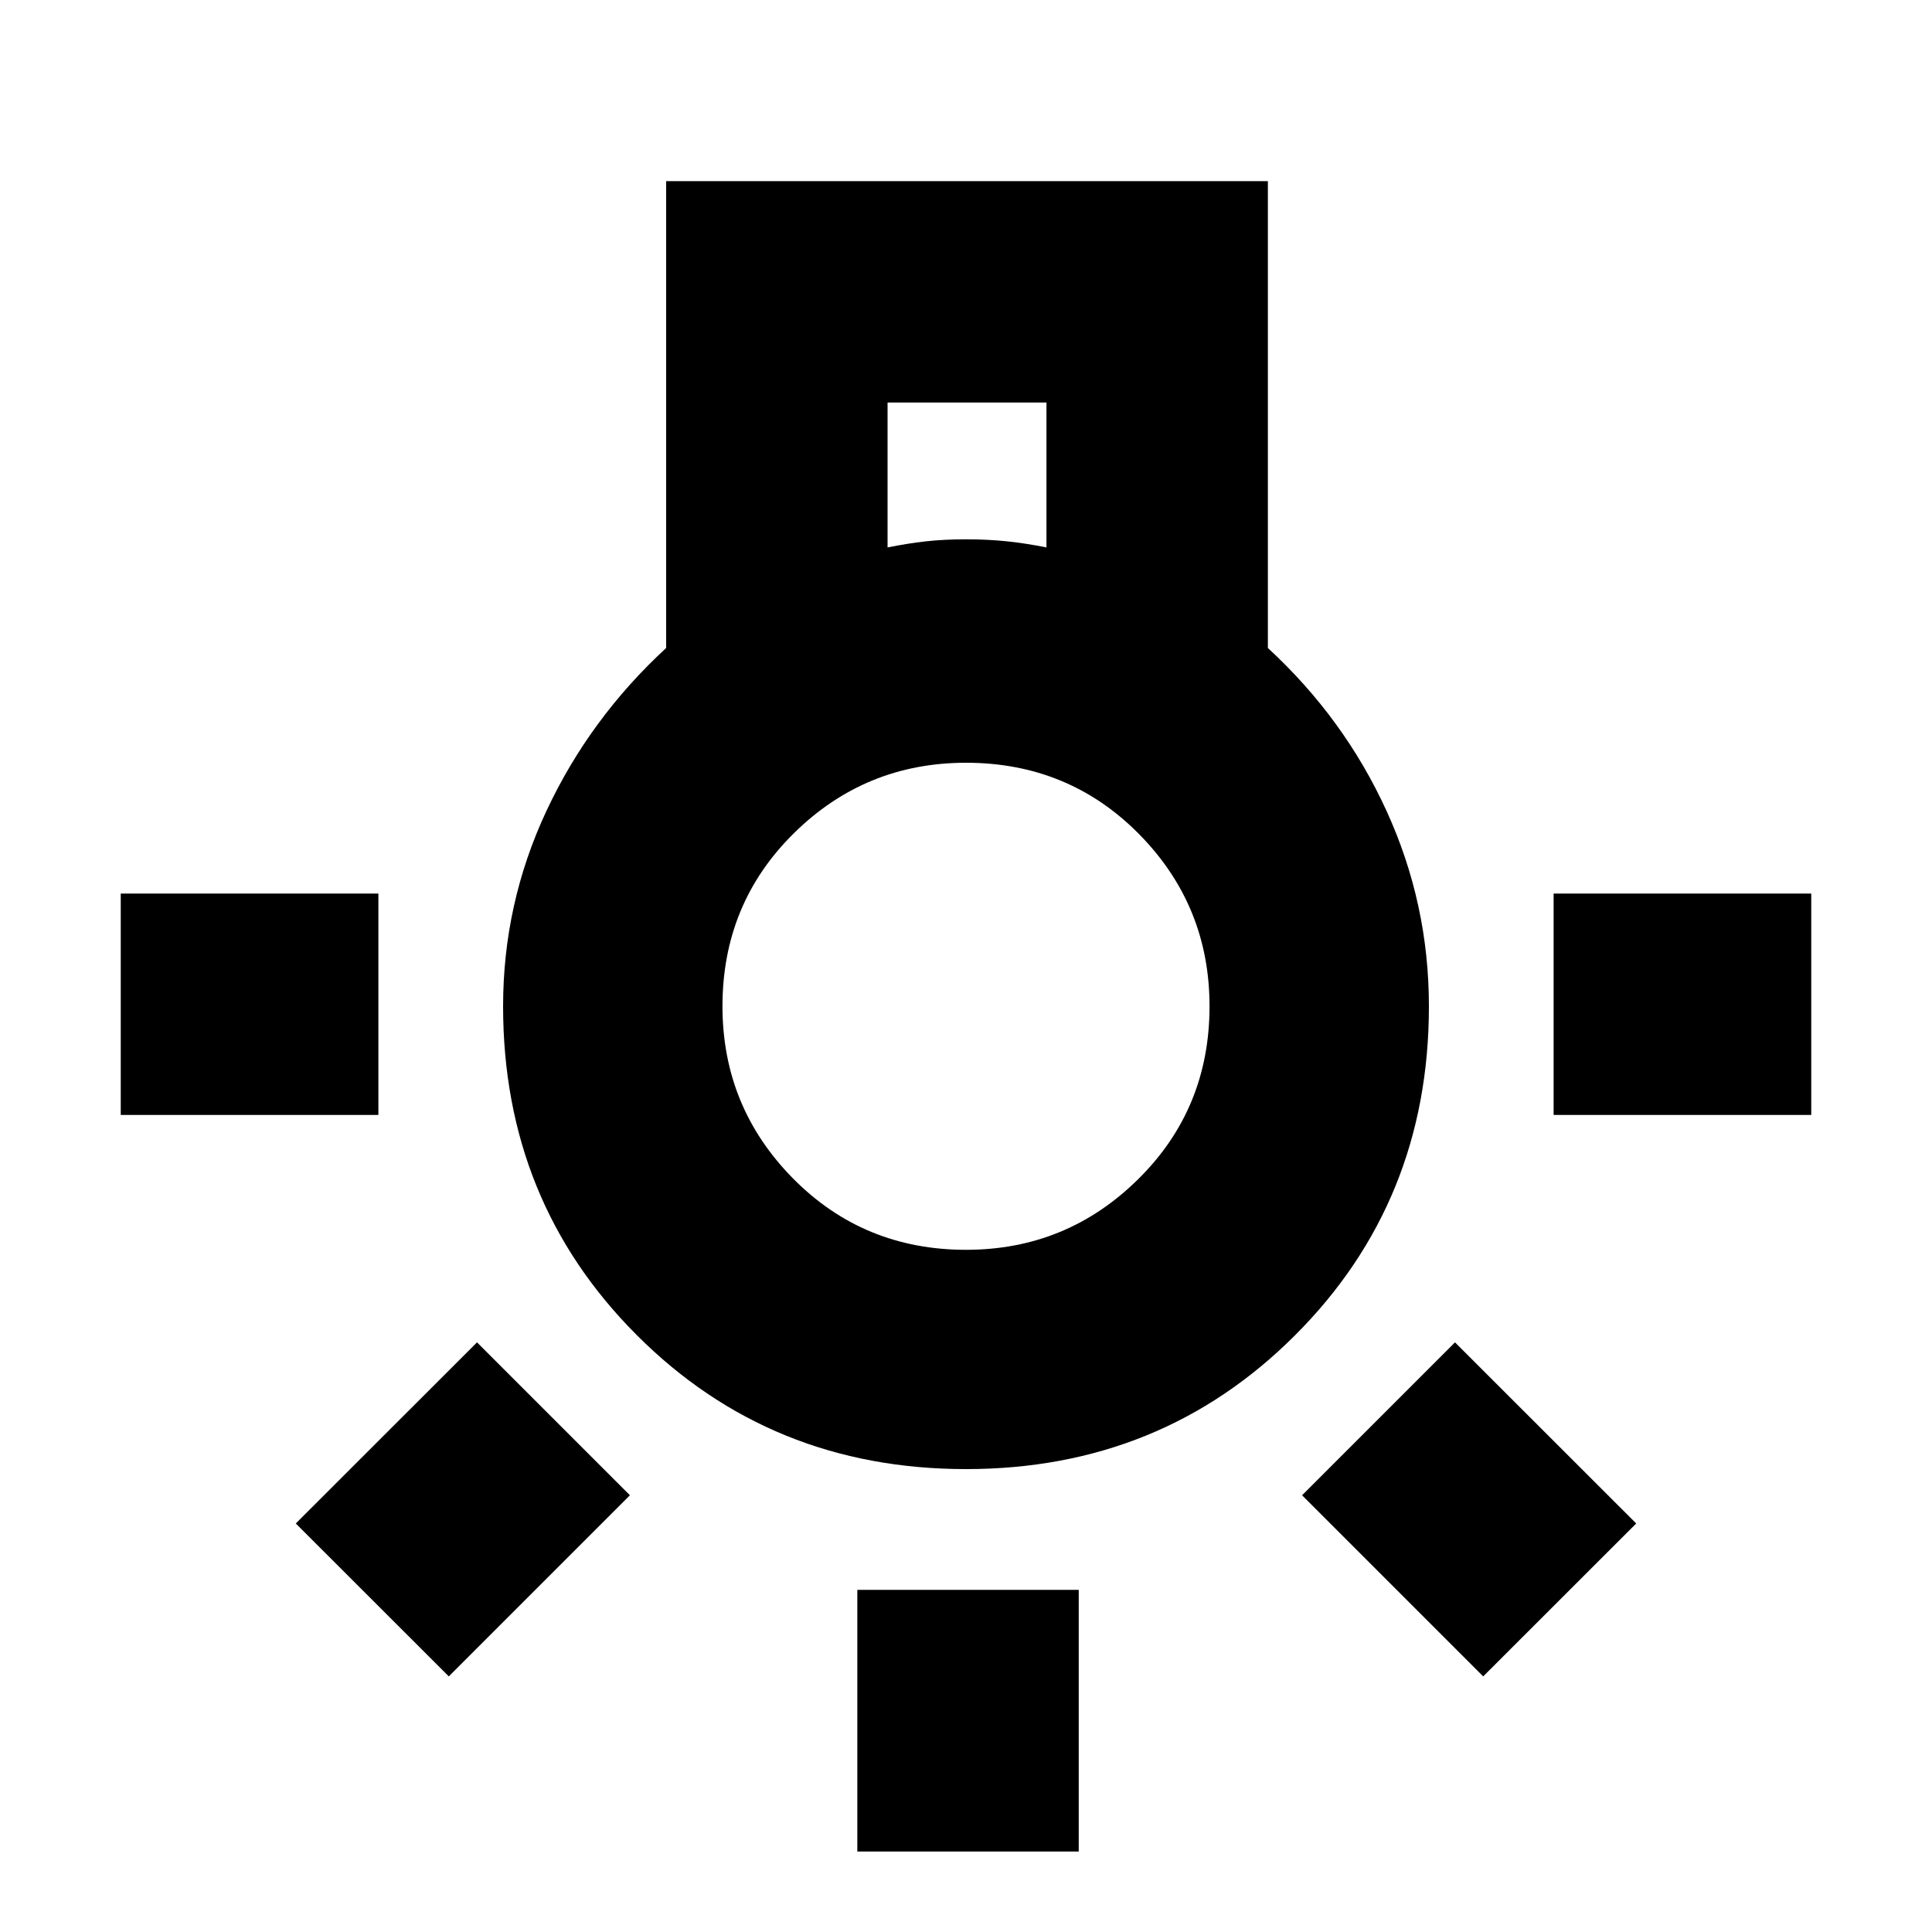 <svg xmlns="http://www.w3.org/2000/svg" height="20" width="20"><path d="M8.875 19.167v-2.709h2.292v2.709ZM1.25 11.542V9.25h2.667v2.292Zm14.833 0V9.25h2.667v2.292Zm-.729 5.812-1.875-1.875 1.583-1.583 1.876 1.875Zm-10.708 0-1.584-1.583 1.876-1.875 1.583 1.583ZM10 15.208q-2.021 0-3.406-1.385-1.386-1.385-1.386-3.406 0-1.063.448-2.021t1.24-1.688V1.875h6.229v4.833q.792.73 1.229 1.688.438.958.438 2.021 0 2.021-1.386 3.406-1.385 1.385-3.406 1.385Zm-.812-9.541q.208-.042.395-.063.188-.021.417-.021.229 0 .427.021.198.021.406.063v-1.5H9.188ZM10 12.938q1.042 0 1.781-.73.74-.729.74-1.791 0-1.042-.729-1.782-.73-.739-1.792-.739-1.042 0-1.781.729-.74.729-.74 1.792 0 1.041.729 1.781.73.74 1.792.74Zm0-2.521Z"/></svg>